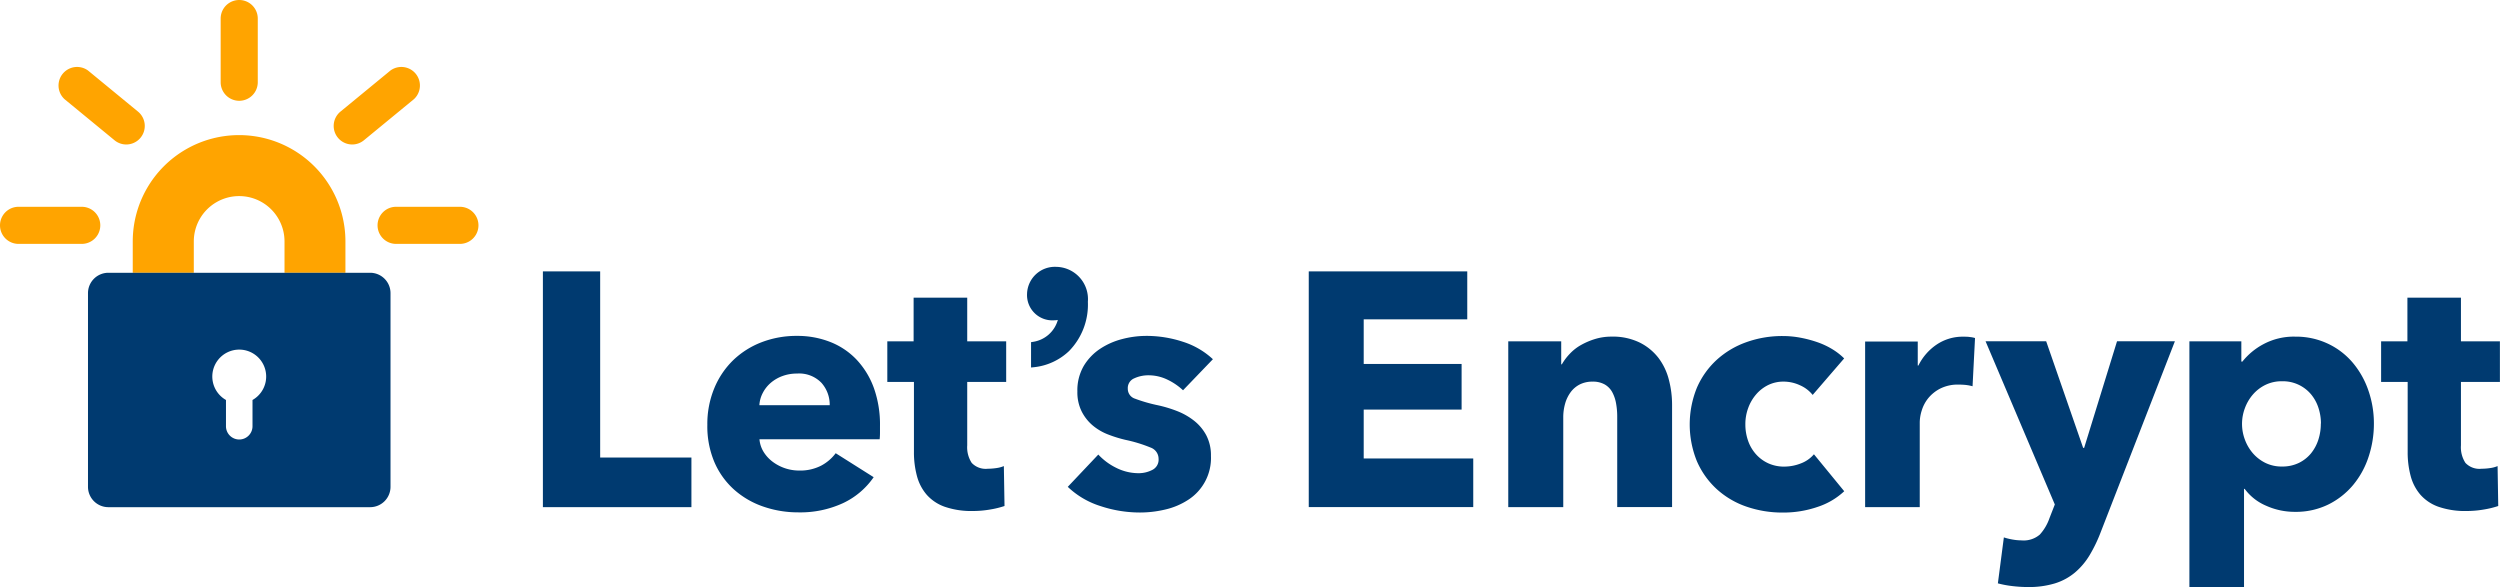 <svg xmlns="http://www.w3.org/2000/svg" width="106.462" height="25" viewBox="0 0 106.462 25"><defs><style>.a{fill:#ffa400;}.b{fill:#003a70;}</style></defs><g transform="translate(5.659 5.754)"><path class="a" d="M38.44,31.54h-2.6V30.206a1.931,1.931,0,1,0-3.863,0V31.54h-2.6V30.206a4.528,4.528,0,1,1,9.057,0V31.54Z" transform="translate(-29.383 -25.678)"/></g><path class="b" d="M35.251,44.523H24.1a.868.868,0,0,0-.866.866v8.25a.868.868,0,0,0,.866.866H35.251a.868.868,0,0,0,.866-.866V45.389A.868.868,0,0,0,35.251,44.523ZM30.24,49.94v1.118a.565.565,0,1,1-1.13,0V49.94a1.147,1.147,0,1,1,1.13,0Z" transform="translate(-19.487 -32.907)"/><path class="a" d="M14.671,37.069H11.98a.79.79,0,0,1,0-1.58h2.691a.79.79,0,1,1,0,1.58Z" transform="translate(-11.19 -26.683)"/><path class="a" d="M22.012,19.582a.787.787,0,0,1-.5-.18l-2.129-1.75a.79.79,0,0,1,1-1.22l2.129,1.75a.79.79,0,0,1-.5,1.4Z" transform="translate(-16.635 -13.429)"/><path class="a" d="M42.194,11.469a.79.79,0,0,1-.79-.79V7.967a.79.79,0,0,1,1.58,0v2.712A.79.79,0,0,1,42.194,11.469Z" transform="translate(-32.007 -7.177)"/><g transform="translate(14.208 2.823)"><path class="a" d="M57.66,19.582a.79.79,0,0,1-.5-1.4l2.129-1.75a.79.79,0,0,1,1,1.22L58.162,19.4A.786.786,0,0,1,57.66,19.582Z" transform="translate(-56.87 -16.252)"/></g><path class="a" d="M66.391,37.069H63.674a.79.79,0,0,1,0-1.58h2.717a.79.79,0,1,1,0,1.58Z" transform="translate(-46.806 -26.683)"/><path class="b" d="M85.519,54.373V44.333h2.439V52.26h3.886v2.113Z" transform="translate(-62.4 -32.776)"/><path class="b" d="M115.371,57.022v.284a2.561,2.561,0,0,1-.014.27h-5.119a1.233,1.233,0,0,0,.177.539,1.528,1.528,0,0,0,.383.418,1.878,1.878,0,0,0,1.127.376,1.955,1.955,0,0,0,.936-.206,1.846,1.846,0,0,0,.624-.532l1.617,1.021A3.271,3.271,0,0,1,113.79,60.3a4.342,4.342,0,0,1-1.893.39,4.524,4.524,0,0,1-1.5-.248,3.644,3.644,0,0,1-1.241-.723,3.344,3.344,0,0,1-.837-1.17,3.914,3.914,0,0,1-.3-1.588,3.977,3.977,0,0,1,.3-1.567,3.547,3.547,0,0,1,.808-1.191,3.6,3.6,0,0,1,1.205-.759,4.125,4.125,0,0,1,1.5-.269,3.807,3.807,0,0,1,1.432.263,3.116,3.116,0,0,1,1.12.759,3.51,3.51,0,0,1,.73,1.205A4.648,4.648,0,0,1,115.371,57.022Zm-2.141-.893a1.4,1.4,0,0,0-.347-.95,1.312,1.312,0,0,0-1.042-.4,1.764,1.764,0,0,0-.624.106,1.618,1.618,0,0,0-.5.291,1.438,1.438,0,0,0-.34.433,1.267,1.267,0,0,0-.142.518h2.992Z" transform="translate(-77.897 -38.871)"/><path class="b" d="M136.079,51.523v2.7a1.217,1.217,0,0,0,.191.747.82.82,0,0,0,.688.249,2.466,2.466,0,0,0,.362-.028,1.254,1.254,0,0,0,.319-.085l.028,1.7a3.869,3.869,0,0,1-.61.149,4.313,4.313,0,0,1-.737.064,3.476,3.476,0,0,1-1.191-.178,1.84,1.84,0,0,1-.773-.512,2,2,0,0,1-.418-.8,3.877,3.877,0,0,1-.128-1.031V51.523h-1.134v-1.73h1.12V47.935h2.283v1.858h1.659v1.73Z" transform="translate(-94.89 -35.258)"/><path class="b" d="M162.294,55.492a2.6,2.6,0,0,0-.667-.454,1.841,1.841,0,0,0-.808-.184,1.423,1.423,0,0,0-.6.128.448.448,0,0,0-.277.44.438.438,0,0,0,.3.425,6.651,6.651,0,0,0,.986.284,5.365,5.365,0,0,1,.8.241,2.829,2.829,0,0,1,.73.411,1.971,1.971,0,0,1,.525.624,1.832,1.832,0,0,1,.2.879,2.117,2.117,0,0,1-.971,1.872,3.03,3.03,0,0,1-.971.411,4.675,4.675,0,0,1-1.078.128,5.322,5.322,0,0,1-1.694-.277,3.554,3.554,0,0,1-1.383-.816l1.3-1.375a2.6,2.6,0,0,0,.766.567,2.128,2.128,0,0,0,.964.227,1.266,1.266,0,0,0,.56-.135.484.484,0,0,0,.277-.475.509.509,0,0,0-.34-.482,6.118,6.118,0,0,0-1.063-.326,5.463,5.463,0,0,1-.737-.227,2.324,2.324,0,0,1-.659-.383,1.9,1.9,0,0,1-.475-.6,1.818,1.818,0,0,1-.184-.851,2.065,2.065,0,0,1,.269-1.085,2.279,2.279,0,0,1,.695-.73,3.089,3.089,0,0,1,.943-.418,4.078,4.078,0,0,1,1.028-.135,4.972,4.972,0,0,1,1.553.248,3.355,3.355,0,0,1,1.283.745Z" transform="translate(-111.915 -38.872)"/><path class="b" d="M190.378,54.373V44.333h6.75v2.042h-4.41v1.9h4.169v1.943h-4.169V52.3h4.665v2.07h-7.005Z" transform="translate(-134.645 -32.776)"/><path class="b" d="M222.34,60.531V56.674a3.142,3.142,0,0,0-.05-.567,1.58,1.58,0,0,0-.163-.475.85.85,0,0,0-.319-.326,1.012,1.012,0,0,0-.518-.12,1.177,1.177,0,0,0-.546.12,1.108,1.108,0,0,0-.39.333,1.507,1.507,0,0,0-.234.489,2.108,2.108,0,0,0-.078.574v3.829H217.7V53.469h2.255v.979h.028A2.346,2.346,0,0,1,220.32,54a1.993,1.993,0,0,1,.482-.376,3.006,3.006,0,0,1,.6-.255,2.381,2.381,0,0,1,.695-.1,2.606,2.606,0,0,1,1.205.255,2.308,2.308,0,0,1,.8.659,2.6,2.6,0,0,1,.439.929,4.2,4.2,0,0,1,.135,1.049v4.367h-2.34Z" transform="translate(-153.471 -38.934)"/><path class="b" d="M247.783,55.688a1.415,1.415,0,0,0-.539-.411,1.654,1.654,0,0,0-.695-.156,1.47,1.47,0,0,0-.667.149,1.616,1.616,0,0,0-.511.4,1.866,1.866,0,0,0-.333.574,1.985,1.985,0,0,0-.121.695,2.089,2.089,0,0,0,.114.695,1.691,1.691,0,0,0,.333.574,1.581,1.581,0,0,0,.525.39,1.607,1.607,0,0,0,.688.142,1.928,1.928,0,0,0,.7-.135,1.346,1.346,0,0,0,.56-.39l1.29,1.574a3.037,3.037,0,0,1-1.134.667,4.468,4.468,0,0,1-1.475.241,4.672,4.672,0,0,1-1.562-.255,3.632,3.632,0,0,1-1.26-.745,3.5,3.5,0,0,1-.842-1.184,4.157,4.157,0,0,1,0-3.134,3.5,3.5,0,0,1,.842-1.184,3.719,3.719,0,0,1,1.26-.752,4.517,4.517,0,0,1,1.548-.263,4.08,4.08,0,0,1,.759.071,5.1,5.1,0,0,1,.723.192,3.3,3.3,0,0,1,.638.3,2.7,2.7,0,0,1,.5.39Z" transform="translate(-170.591 -38.87)"/><path class="b" d="M271.117,55.383a1.842,1.842,0,0,0-.3-.057q-.149-.014-.291-.014a1.662,1.662,0,0,0-.787.17,1.6,1.6,0,0,0-.51.41,1.551,1.551,0,0,0-.276.523,1.744,1.744,0,0,0-.085.495v3.621h-2.326V53.477h2.241V54.5h.028a2.3,2.3,0,0,1,.766-.885,1.973,1.973,0,0,1,1.149-.343c.094,0,.187,0,.276.014a1.1,1.1,0,0,1,.22.043Z" transform="translate(-187.116 -38.934)"/><path class="b" d="M287.942,62.033a6.18,6.18,0,0,1-.475.985,2.969,2.969,0,0,1-.624.737,2.465,2.465,0,0,1-.851.461,3.813,3.813,0,0,1-1.156.156,5.558,5.558,0,0,1-.674-.043,4.161,4.161,0,0,1-.6-.114l.255-1.957a2.6,2.6,0,0,0,.376.092,2.255,2.255,0,0,0,.376.035,1.053,1.053,0,0,0,.78-.248,2.012,2.012,0,0,0,.411-.7l.227-.581-2.949-6.949h2.581l1.574,4.538h.043l1.4-4.538H291.1Z" transform="translate(-198.483 -39.373)"/><path class="b" d="M318.8,56.97a4.465,4.465,0,0,1-.227,1.418,3.652,3.652,0,0,1-.659,1.2,3.261,3.261,0,0,1-1.057.83,3.131,3.131,0,0,1-1.418.312,2.967,2.967,0,0,1-1.234-.263,2.2,2.2,0,0,1-.908-.716h-.028v4.183h-2.326V53.468h2.212v.865h.043a2.869,2.869,0,0,1,.9-.745,2.741,2.741,0,0,1,1.354-.319,3.182,3.182,0,0,1,1.39.3,3.133,3.133,0,0,1,1.056.808,3.678,3.678,0,0,1,.667,1.184A4.265,4.265,0,0,1,318.8,56.97Zm-2.255,0a2.139,2.139,0,0,0-.106-.667,1.735,1.735,0,0,0-.312-.574,1.562,1.562,0,0,0-1.241-.56,1.566,1.566,0,0,0-.709.156,1.689,1.689,0,0,0-.532.411,1.873,1.873,0,0,0-.34.582,1.9,1.9,0,0,0,0,1.333,1.882,1.882,0,0,0,.34.582,1.7,1.7,0,0,0,.532.411,1.565,1.565,0,0,0,.709.156,1.6,1.6,0,0,0,.723-.156,1.542,1.542,0,0,0,.518-.411,1.807,1.807,0,0,0,.312-.589A2.2,2.2,0,0,0,316.54,56.97Z" transform="translate(-217.708 -38.933)"/><path class="b" d="M340.6,51.523v2.7a1.217,1.217,0,0,0,.191.747.82.82,0,0,0,.688.249,2.466,2.466,0,0,0,.362-.028,1.238,1.238,0,0,0,.319-.085l.028,1.7a3.835,3.835,0,0,1-.61.149,4.312,4.312,0,0,1-.737.064,3.468,3.468,0,0,1-1.191-.178,1.841,1.841,0,0,1-.773-.512,2,2,0,0,1-.418-.8,3.878,3.878,0,0,1-.128-1.031V51.523H337.2v-1.73h1.12V47.935H340.6v1.858h1.659v1.73Z" transform="translate(-235.801 -35.258)"/><path class="b" d="M153.054,43.714a1.185,1.185,0,0,0-1.244,1.145,1.077,1.077,0,0,0,1.145,1.131.831.831,0,0,0,.166-.016,1.294,1.294,0,0,1-1.048.932l-.093.015V48l.12-.012a2.549,2.549,0,0,0,1.5-.69,2.827,2.827,0,0,0,.8-2.1A1.373,1.373,0,0,0,153.054,43.714Z" transform="translate(-108.073 -32.35)"/></svg>
